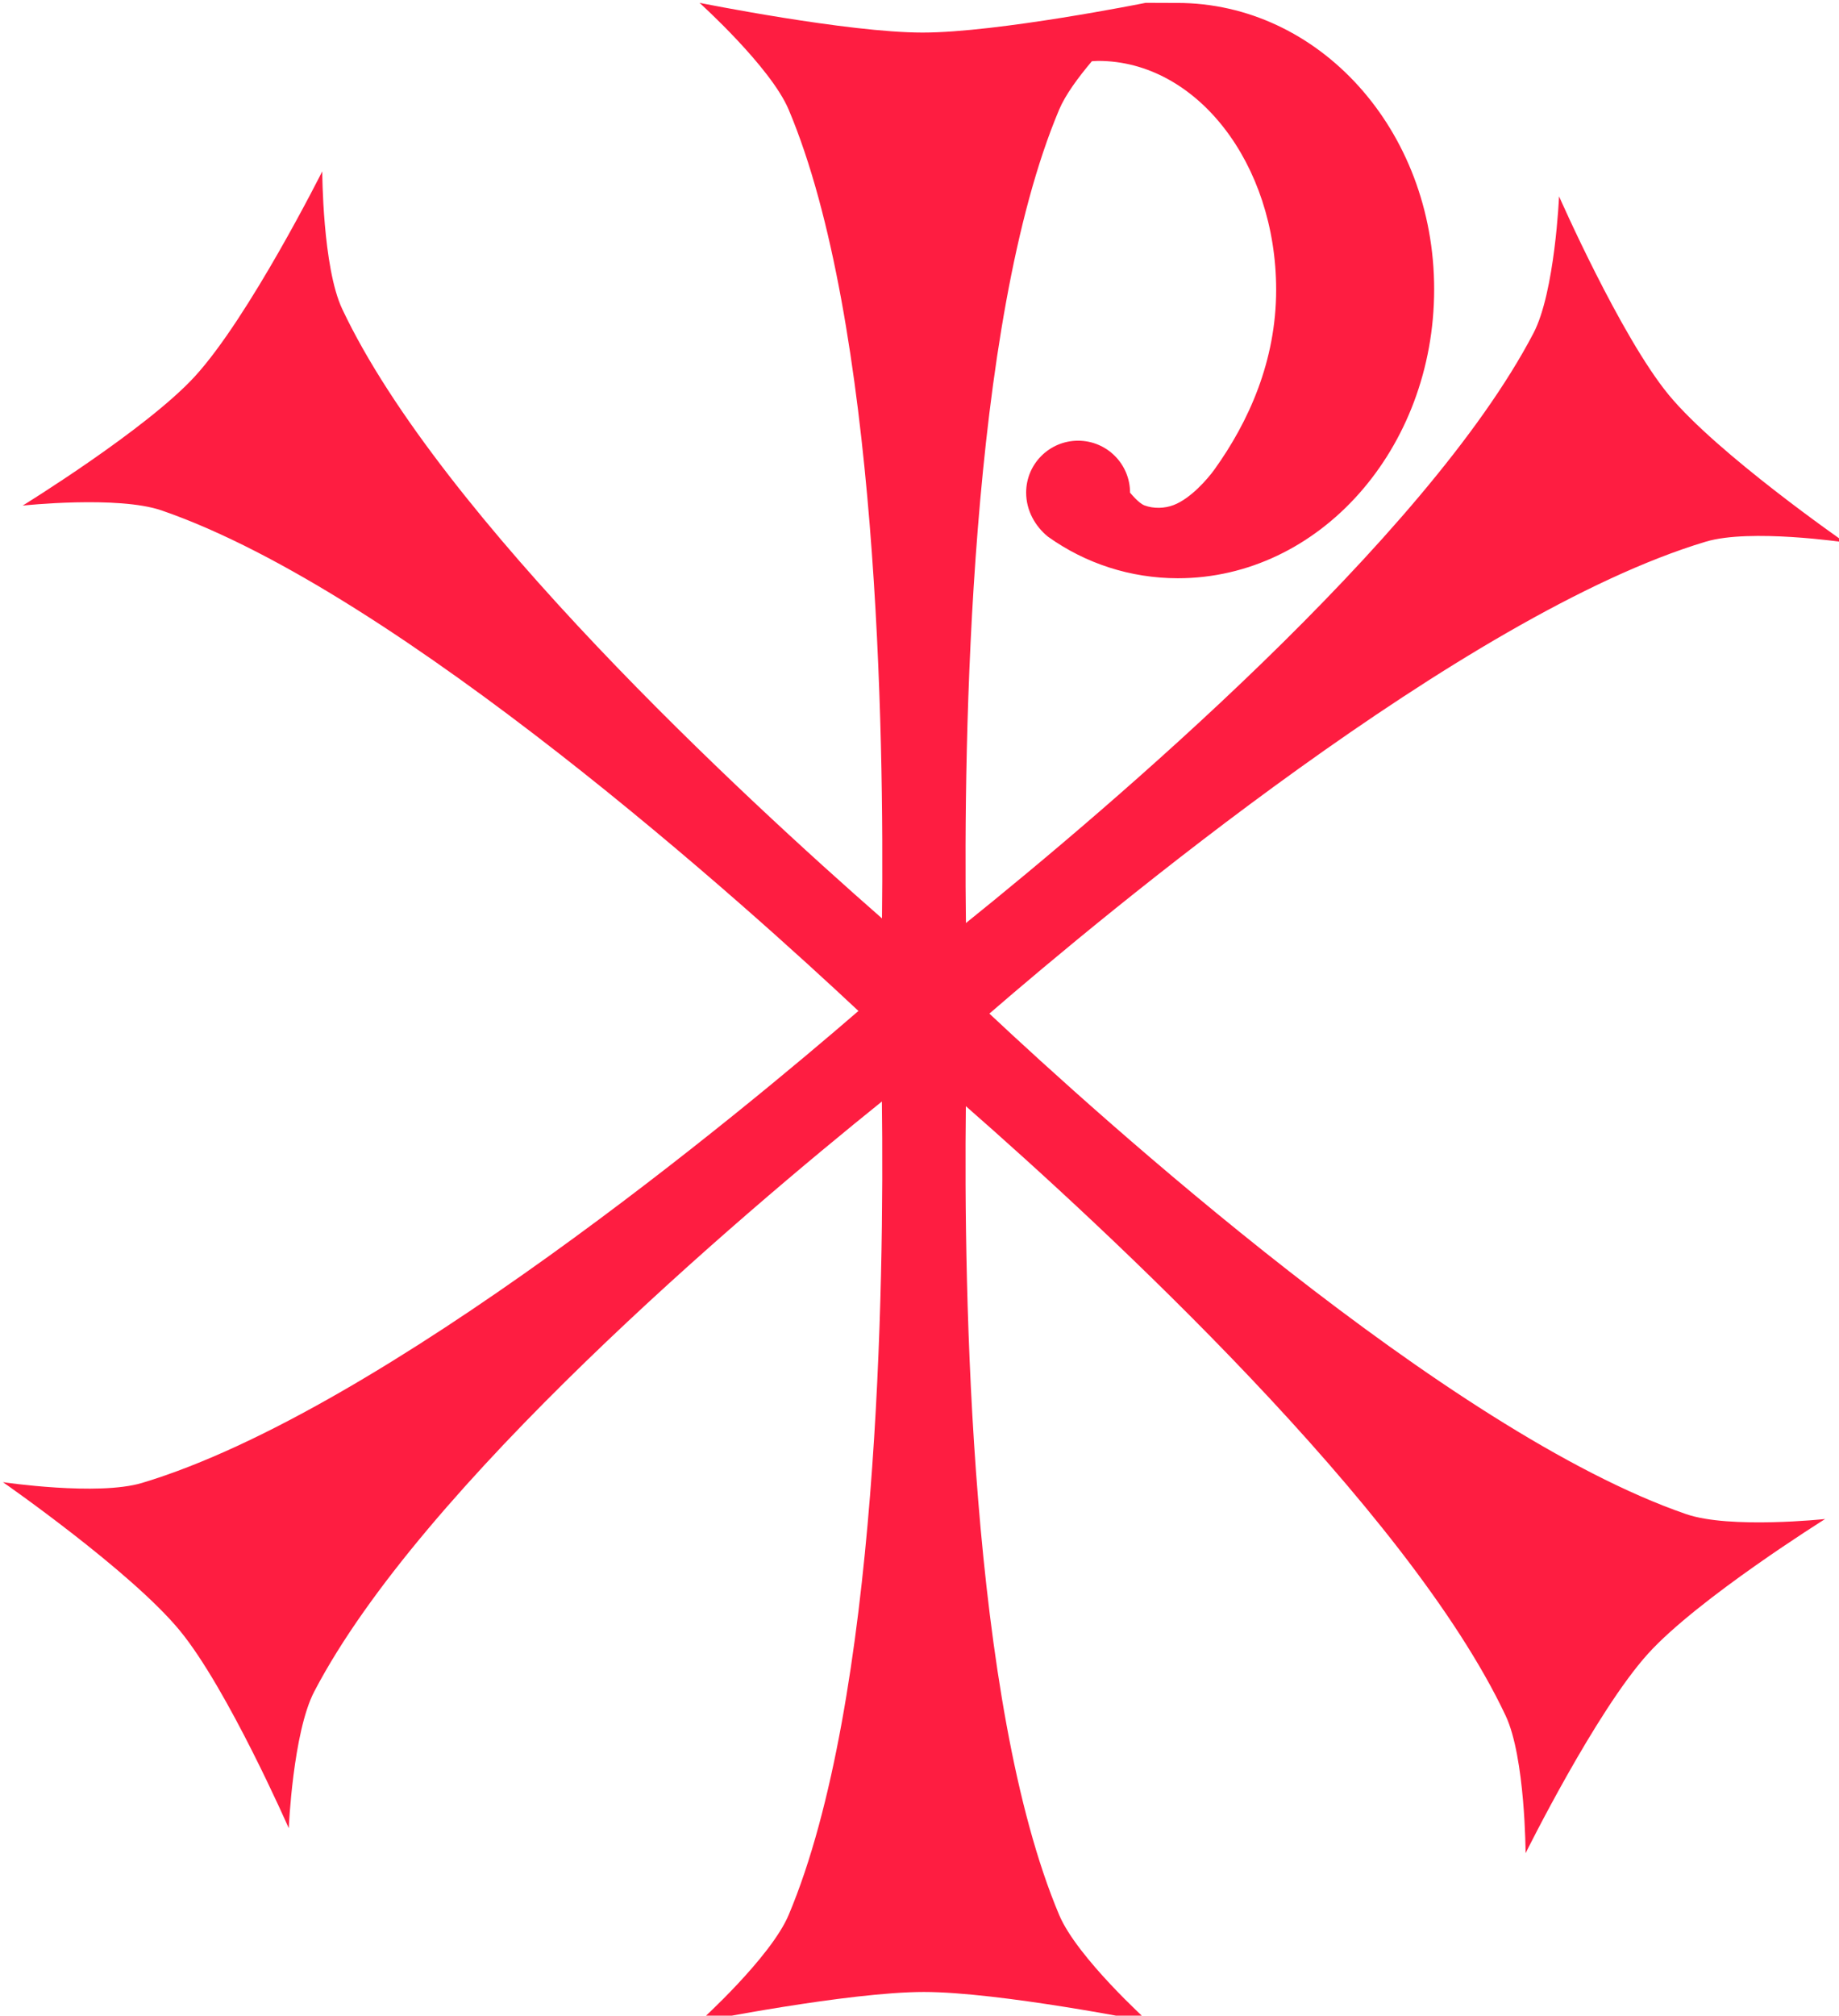 <?xml version="1.0" encoding="UTF-8" standalone="no"?>
<!-- Created with Inkscape (http://www.inkscape.org/) -->

<svg
   xmlns:dc="http://purl.org/dc/elements/1.1/"
   xmlns:cc="http://creativecommons.org/ns#"
   xmlns:rdf="http://www.w3.org/1999/02/22-rdf-syntax-ns#"
   xmlns:svg="http://www.w3.org/2000/svg"
   xmlns="http://www.w3.org/2000/svg"
   xmlns:sodipodi="http://sodipodi.sourceforge.net/DTD/sodipodi-0.dtd"
   xmlns:inkscape="http://www.inkscape.org/namespaces/inkscape"
   width="32.778mm"
   height="35.919mm"
   viewBox="0 0 32.778 35.919"
   version="1.1"
   id="svg8"
   sodipodi:docname="cruz_cristo.svg"
   inkscape:export-filename="/home/fedora/Dropbox/nfinito/boda_luis_valdivia/cruz_cristo.svg.png"
   inkscape:export-xdpi="90"
   inkscape:export-ydpi="90"
   inkscape:version="0.92.4 (unknown)">
  <defs
     id="defs2" />
  <sodipodi:namedview
     id="base"
     pagecolor="#ffffff"
     bordercolor="#666666"
     borderopacity="1.0"
     inkscape:pageopacity="0.0"
     inkscape:pageshadow="2"
     inkscape:zoom="0.49497475"
     inkscape:cx="-202.71276"
     inkscape:cy="-37.77685"
     inkscape:document-units="mm"
     inkscape:current-layer="layer1"
     showgrid="false"
     fit-margin-top="0"
     fit-margin-left="0"
     fit-margin-right="0"
     fit-margin-bottom="0"
     inkscape:window-width="1366"
     inkscape:window-height="711"
     inkscape:window-x="0"
     inkscape:window-y="0"
     inkscape:window-maximized="1" />
  <g
     inkscape:label="Capa 1"
     inkscape:groupmode="layer"
     id="layer1"
     transform="translate(-57.064,-87.988)">
    <path
       style="opacity:1;vector-effect:none;fill:#fe1d41;fill-opacity:1;stroke:none;stroke-width:0.857;stroke-linecap:round;stroke-linejoin:miter;stroke-miterlimit:4;stroke-dasharray:none;stroke-dashoffset:0;stroke-opacity:1"
       d="m 173.621,120.834 c 0,0 4.786,4.313 5.994,7.178 6.016,14.262 6.421,42.003 6.277,54.387 -9.316,-8.16 -29.701,-26.979 -36.305,-40.979 -1.326,-2.812 -1.342,-9.256 -1.342,-9.256 0,0 -4.914,9.8 -8.57,13.791 -3.259,3.557 -11.578,8.684 -11.578,8.684 0,0 6.406,-0.685 9.346,0.328 16.057,5.531 39.579,26.825 46.865,33.656 -7.555,6.53 -31.92,26.861 -48.188,31.738 -2.978,0.893 -9.352,-0.051 -9.352,-0.051 0,0 8.611,5.985 11.9,9.984 3.212,3.906 7.324,13.285 7.324,13.285 0,0 0.276,-6.435 1.715,-9.191 7.238,-13.863 28.684,-32.035 38.178,-39.676 0.156,12.186 -0.194,40.292 -6.271,54.701 -1.209,2.865 -5.994,7.178 -5.994,7.178 0,0 10.017,-2 15.092,-2 5.075,0 15.092,2 15.092,2 0,0 -4.786,-4.313 -5.994,-7.178 -6.016,-14.262 -6.421,-42.003 -6.277,-54.387 9.316,8.16 29.699,26.981 36.303,40.98 1.326,2.812 1.344,9.254 1.344,9.254 0,0 4.716,-9.527 8.238,-13.418 3.347,-3.698 11.91,-9.055 11.91,-9.055 0,0 -6.406,0.685 -9.346,-0.328 -16.057,-5.531 -39.582,-26.828 -46.867,-33.658 7.554,-6.529 31.921,-26.859 48.189,-31.736 2.978,-0.893 9.352,0.049 9.352,0.049 0,0 -8.572,-5.945 -11.848,-9.92 -3.233,-3.923 -7.377,-13.35 -7.377,-13.35 0,0 -0.278,6.437 -1.717,9.193 -7.237,13.862 -28.681,32.032 -38.176,39.674 -0.156,-12.186 0.194,-40.292 6.271,-54.701 0.418,-0.991 1.272,-2.151 2.199,-3.25 0.143,-0.007 0.285,-0.023 0.43,-0.023 6.608,1e-5 11.965,6.892 11.965,15.393 2e-5,4.812 -1.868,8.895 -4.137,12.064 -0.478,0.668 -1.619,1.974 -2.76,2.41 -0.609,0.233 -1.344,0.252 -1.955,0.025 -0.406,-0.151 -0.975,-0.861 -0.975,-0.861 -1e-5,-1.93 -1.565,-3.492 -3.494,-3.492 -1.93,0 -3.494,1.563 -3.494,3.492 0,1.201 0.606,2.262 1.463,2.959 2.534,1.812 5.556,2.795 8.734,2.799 9.524,1.6e-4 17.245,-8.699 17.246,-19.432 1.3e-4,-10.733 -7.766,-19.256 -17.291,-19.256 v 0.002 c -0.73,9.9e-4 -0.734,0.002 -2.113,-0.008 0,0 -9.958,2 -15.004,2 -5.046,0 -15.004,-2 -15.004,-2 z"
       transform="matrix(0.265,0,0,0.265,23.523,56.018)"
       id="rect830-6-5"
       inkscape:connector-curvature="0" />
  </g>
</svg>
